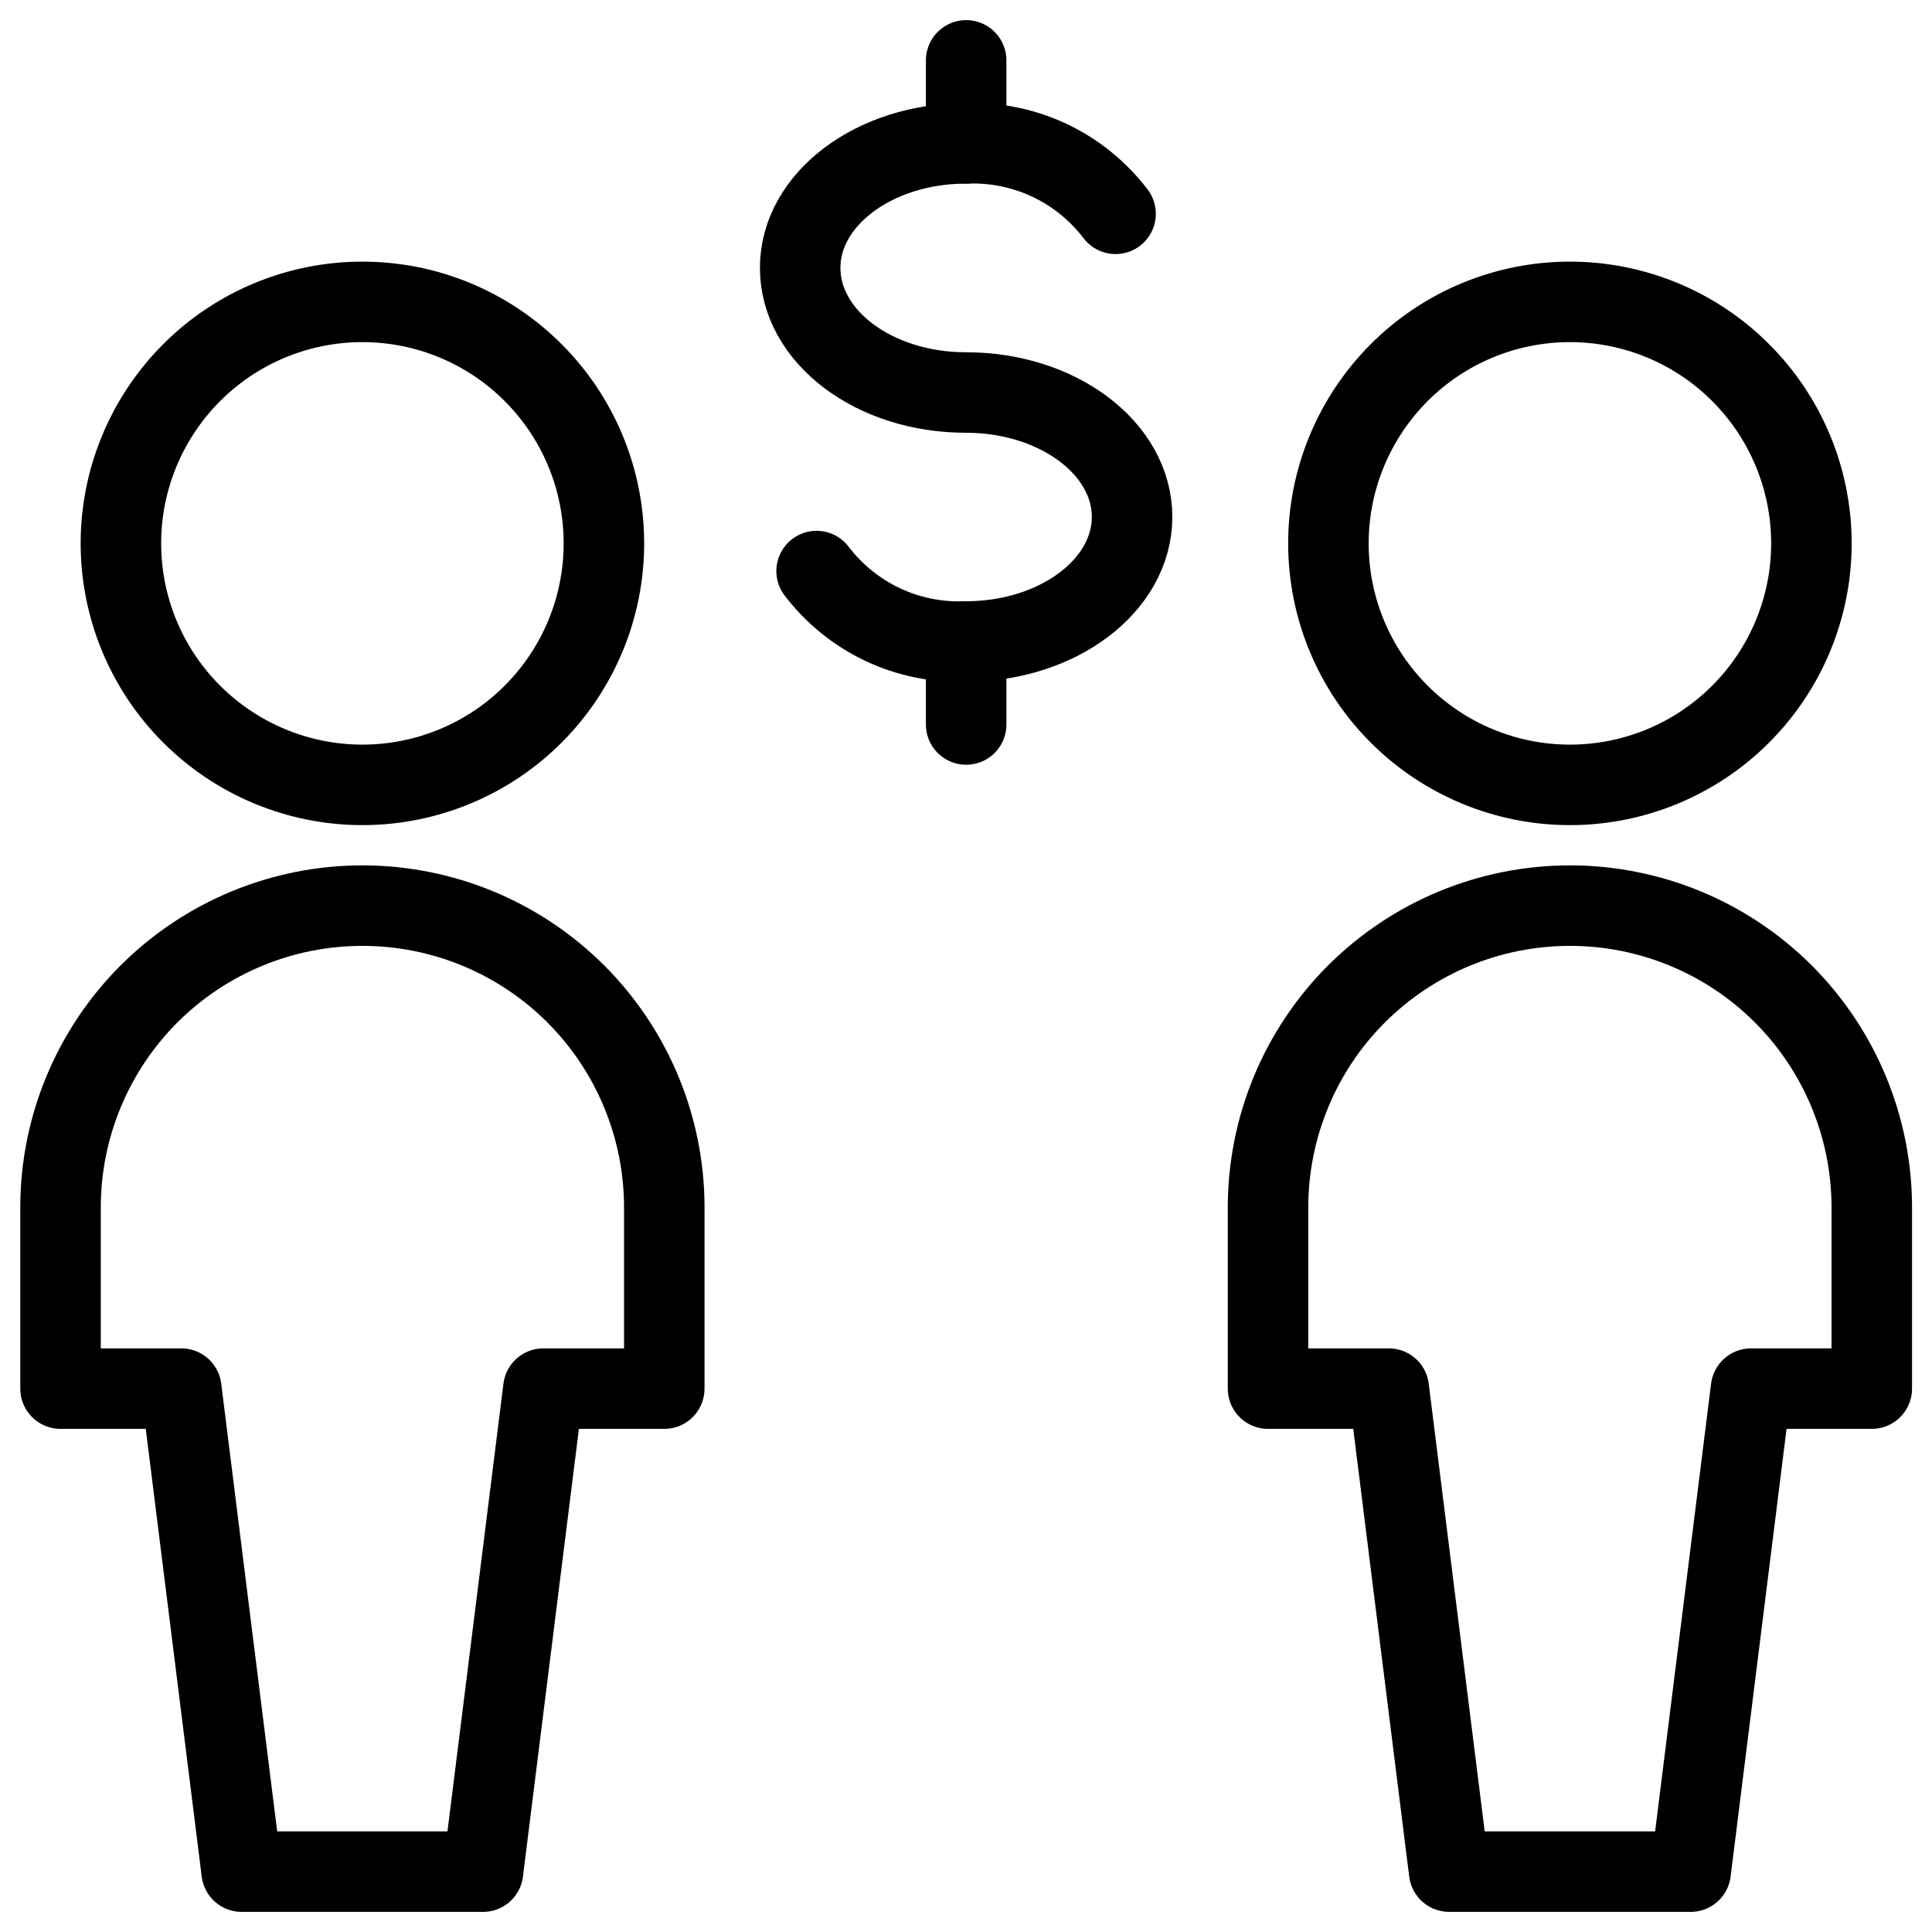 <svg xmlns="http://www.w3.org/2000/svg" fill="none" viewBox="0 0 24 24" id="Business-Deal-Cash-2--Streamline-Ultimate">
  <desc>
    Business Deal Cash 2 Streamline Icon: https://streamlinehq.com
  </desc>
  <path stroke="#000000" stroke-linecap="round" stroke-linejoin="round" d="M10.144 7.094c0.216 0.284 0.498 0.512 0.821 0.665 0.323 0.152 0.678 0.224 1.035 0.21 1.139 0 2.063 -0.693 2.063 -1.547s-0.922 -1.546 -2.063 -1.546 -2.06 -0.693 -2.06 -1.548c0 -0.855 0.923 -1.547 2.06 -1.547 0.357 -0.014 0.713 0.058 1.036 0.21 0.323 0.152 0.605 0.381 0.822 0.665" stroke-width="1"></path>
  <path stroke="#000000" stroke-linecap="round" stroke-linejoin="round" d="M12.002 7.969v1.031" stroke-width="1"></path>
  <path stroke="#000000" stroke-linecap="round" stroke-linejoin="round" d="M12.002 0.75v1.031" stroke-width="1"></path>
  <path stroke="#000000" stroke-linecap="round" stroke-linejoin="round" d="M1.502 6.75c0 0.796 0.316 1.559 0.879 2.121 0.563 0.563 1.326 0.879 2.121 0.879s1.559 -0.316 2.121 -0.879c0.563 -0.563 0.879 -1.326 0.879 -2.121s-0.316 -1.559 -0.879 -2.121C6.061 4.066 5.298 3.75 4.502 3.75s-1.559 0.316 -2.121 0.879c-0.563 0.563 -0.879 1.326 -0.879 2.121Z" stroke-width="1"></path>
  <path stroke="#000000" stroke-linecap="round" stroke-linejoin="round" d="M8.252 17.25V15c0 -0.995 -0.395 -1.948 -1.098 -2.652 -0.703 -0.703 -1.657 -1.098 -2.652 -1.098 -0.995 0 -1.948 0.395 -2.652 1.098C1.147 13.052 0.752 14.005 0.752 15v2.25H2.252l0.75 6h2.998l0.75 -6h1.502Z" stroke-width="1"></path>
  <path stroke="#000000" stroke-linecap="round" stroke-linejoin="round" d="M16.502 6.75c0 0.796 0.316 1.559 0.879 2.121 0.563 0.563 1.326 0.879 2.121 0.879 0.796 0 1.559 -0.316 2.121 -0.879 0.563 -0.563 0.879 -1.326 0.879 -2.121s-0.316 -1.559 -0.879 -2.121C21.061 4.066 20.298 3.75 19.502 3.75c-0.796 0 -1.559 0.316 -2.121 0.879S16.502 5.954 16.502 6.75Z" stroke-width="1"></path>
  <path stroke="#000000" stroke-linecap="round" stroke-linejoin="round" d="M23.252 17.25V15c0 -0.995 -0.395 -1.948 -1.098 -2.652 -0.703 -0.703 -1.657 -1.098 -2.652 -1.098 -0.995 0 -1.948 0.395 -2.652 1.098 -0.703 0.703 -1.098 1.657 -1.098 2.652v2.25h1.5l0.75 6h3l0.75 -6h1.5Z" stroke-width="1"></path>
</svg>